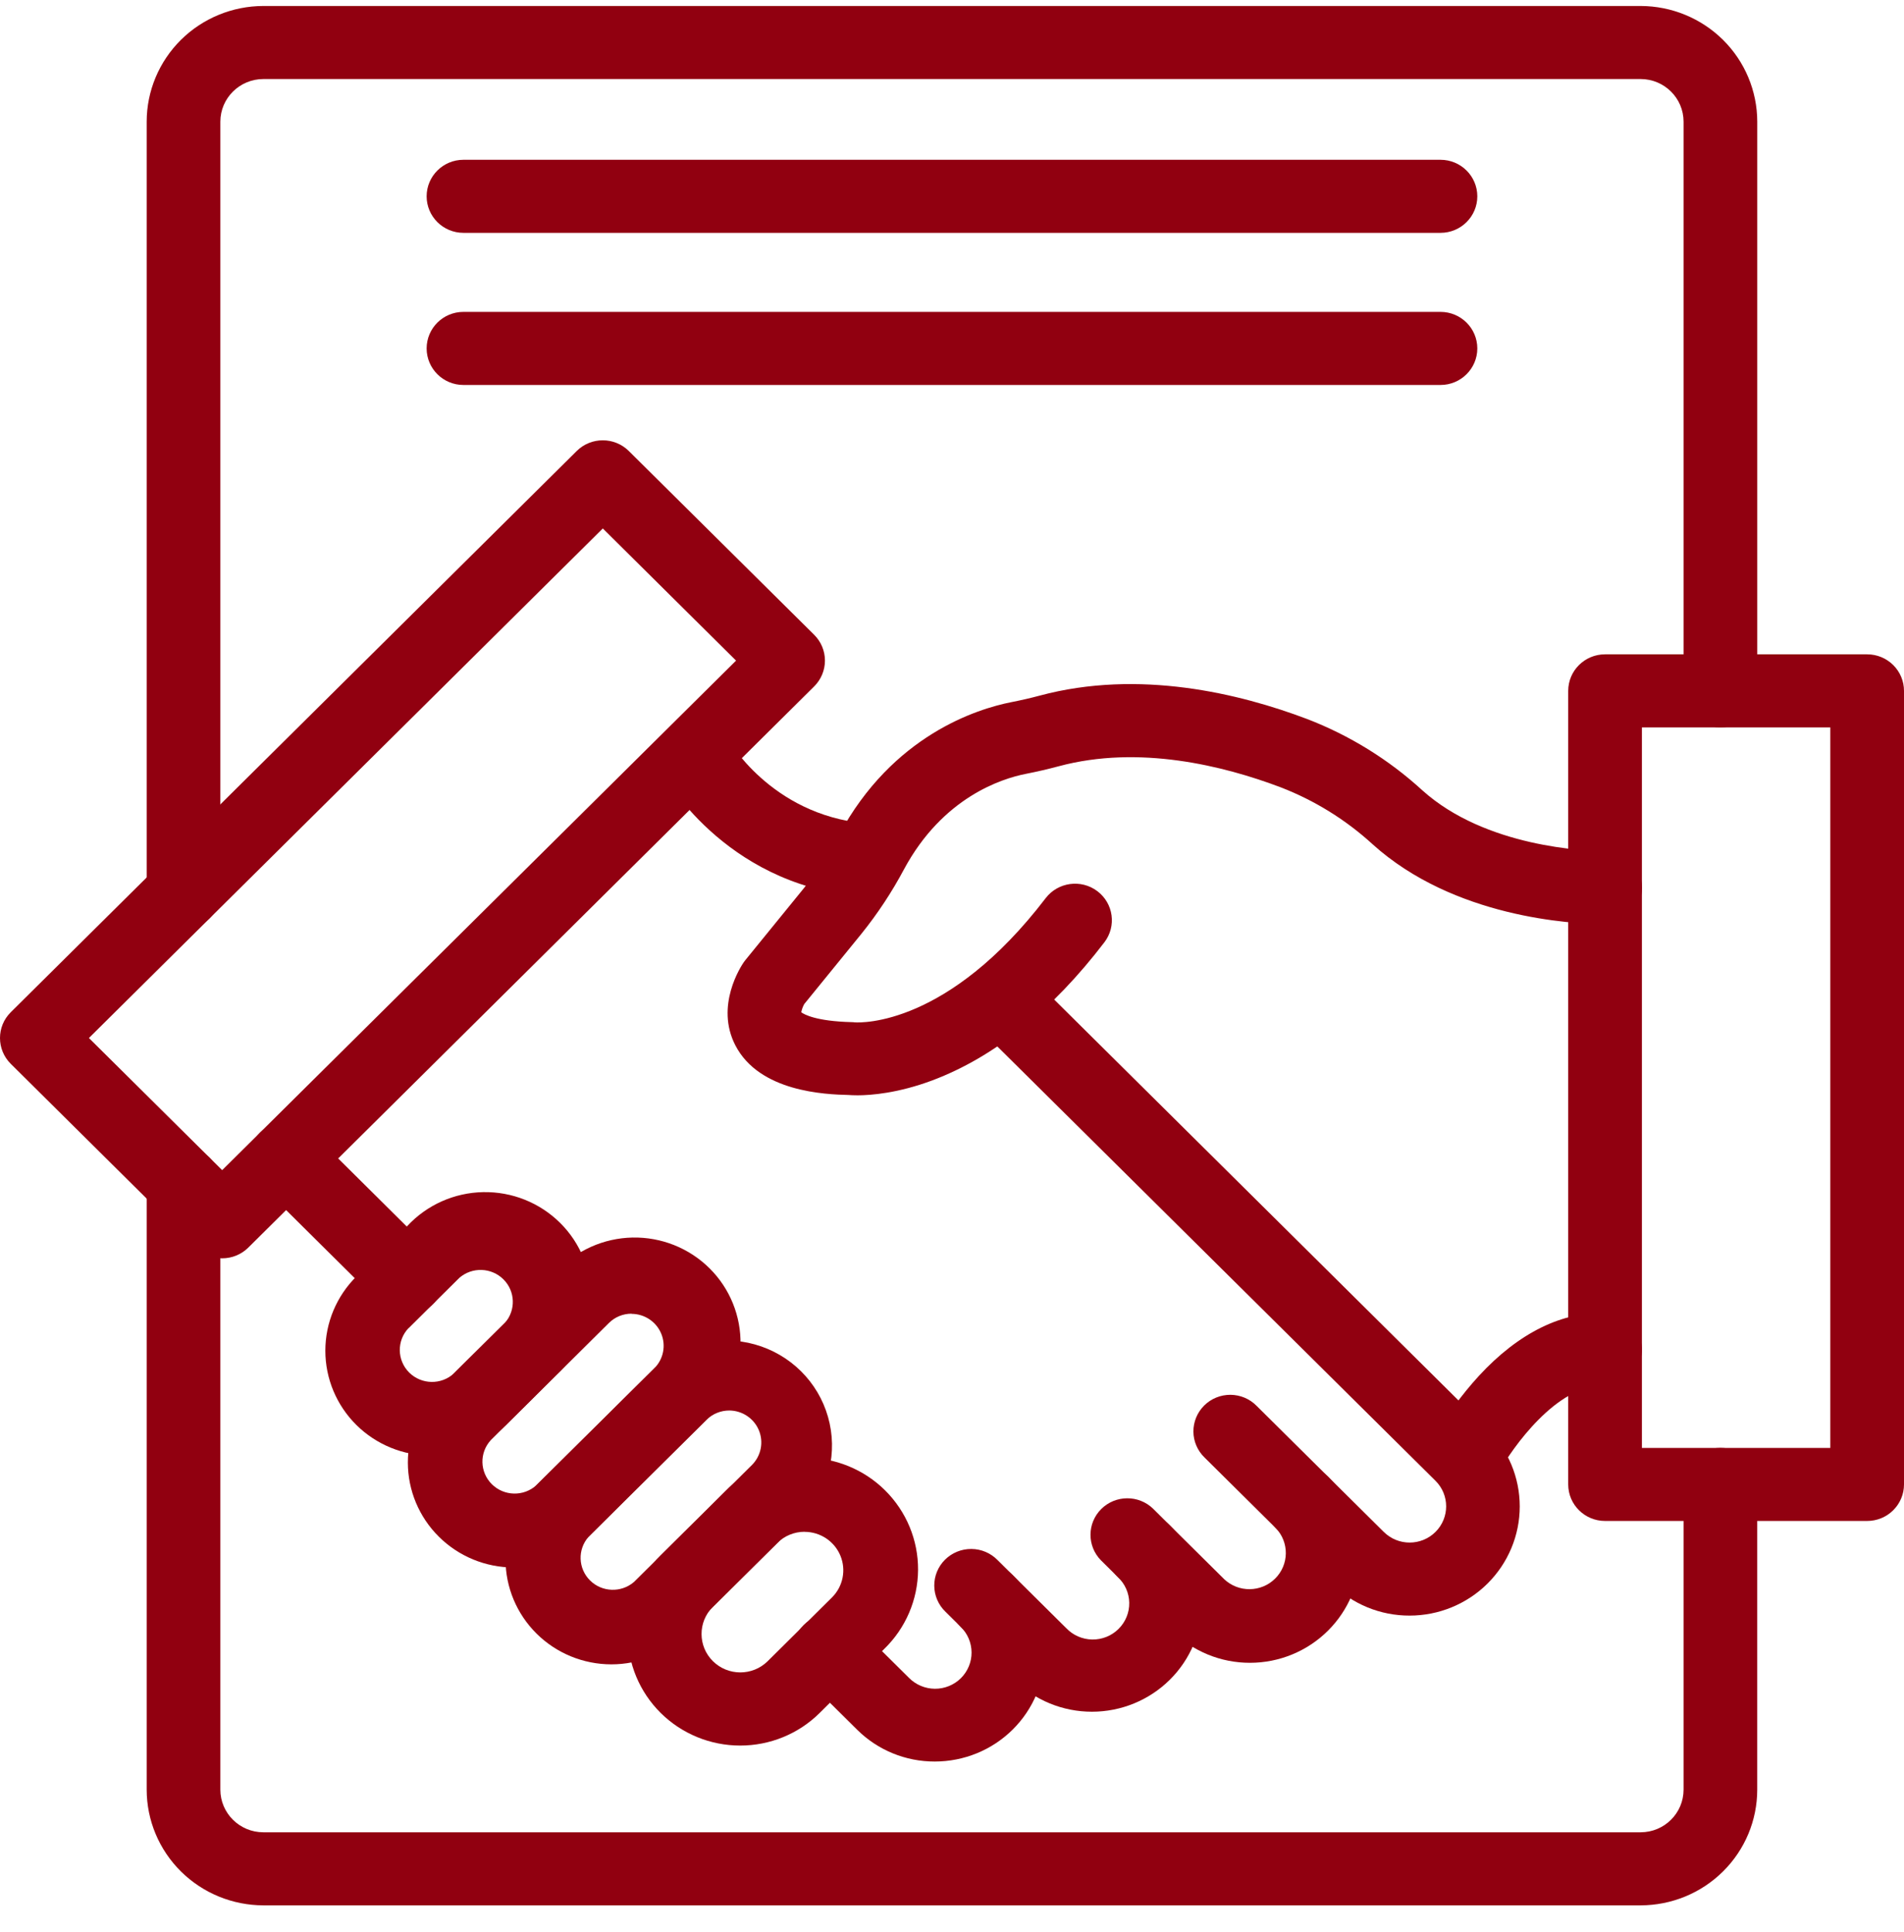 <svg width="70" height="71" viewBox="0 0 70 71" fill="none" xmlns="http://www.w3.org/2000/svg">
<path d="M60.317 70.029H9.683C8.546 70.027 7.456 69.579 6.651 68.782C5.847 67.985 5.394 66.904 5.393 65.777V43.498C5.393 42.756 5.999 42.155 6.747 42.155C7.495 42.155 8.101 42.756 8.101 43.498V65.777C8.103 66.642 8.81 67.343 9.683 67.343H60.317C61.189 67.342 61.895 66.642 61.896 65.777V54.558C61.896 53.817 62.503 53.215 63.251 53.215C63.999 53.215 64.604 53.817 64.604 54.558V65.777C64.604 66.904 64.152 67.985 63.347 68.782C62.544 69.579 61.454 70.027 60.317 70.029H60.317Z" fill="#910010"/>
<path d="M6.747 34.148C5.999 34.148 5.393 33.547 5.393 32.805V4.471C5.394 3.344 5.847 2.263 6.651 1.466C7.455 0.67 8.546 0.221 9.683 0.22H60.317C61.453 0.222 62.543 0.67 63.348 1.467C64.151 2.263 64.603 3.344 64.605 4.471V25.392C64.605 26.133 63.999 26.734 63.251 26.734C62.503 26.734 61.896 26.133 61.896 25.392V4.471C61.895 3.607 61.189 2.906 60.317 2.905H9.683C8.811 2.906 8.103 3.606 8.101 4.471V32.805C8.101 33.161 7.959 33.503 7.705 33.754C7.451 34.006 7.106 34.148 6.747 34.148L6.747 34.148Z" fill="#910010"/>
<path d="M51.824 59.379C50.749 59.382 49.718 58.959 48.961 58.204L44.286 53.57C44.026 53.32 43.878 52.976 43.875 52.617C43.873 52.257 44.016 51.912 44.272 51.657C44.528 51.403 44.876 51.262 45.239 51.264C45.602 51.267 45.948 51.413 46.201 51.672L50.876 56.306V56.305C51.4 56.825 52.25 56.825 52.774 56.305C53.298 55.785 53.299 54.943 52.774 54.423L35.832 37.634C35.316 37.108 35.322 36.268 35.845 35.749C36.369 35.23 37.216 35.224 37.746 35.735L54.687 52.528C55.446 53.281 55.873 54.302 55.873 55.366C55.873 56.43 55.446 57.451 54.686 58.204C53.927 58.956 52.897 59.379 51.824 59.379L51.824 59.379Z" fill="#910010"/>
<path d="M45.955 61.114C44.881 61.116 43.85 60.693 43.092 59.939L40.474 57.345C39.959 56.819 39.965 55.979 40.489 55.46C41.012 54.942 41.859 54.936 42.39 55.447L45.007 58.041C45.534 58.539 46.365 58.529 46.88 58.019C47.395 57.508 47.405 56.684 46.902 56.161C46.386 55.635 46.393 54.795 46.916 54.277C47.44 53.758 48.287 53.752 48.818 54.263C49.577 55.016 50.004 56.037 50.004 57.101C50.004 58.165 49.577 59.186 48.818 59.938C48.058 60.691 47.029 61.114 45.955 61.114L45.955 61.114Z" fill="#910010"/>
<path d="M40.145 62.912C39.072 62.913 38.041 62.49 37.282 61.737L34.758 59.235C34.498 58.985 34.35 58.641 34.348 58.282C34.345 57.922 34.488 57.577 34.744 57.323C35.001 57.069 35.35 56.927 35.712 56.93C36.075 56.932 36.421 57.079 36.674 57.337L39.198 59.839V59.838C39.446 60.101 39.791 60.252 40.154 60.258C40.517 60.264 40.866 60.124 41.123 59.869C41.38 59.615 41.522 59.269 41.516 58.909C41.511 58.549 41.358 58.207 41.094 57.961C40.833 57.71 40.686 57.367 40.683 57.007C40.68 56.648 40.823 56.303 41.079 56.048C41.335 55.794 41.684 55.652 42.047 55.655C42.409 55.657 42.756 55.804 43.008 56.062C43.768 56.814 44.194 57.835 44.194 58.899C44.194 59.963 43.768 60.984 43.008 61.737C42.249 62.489 41.219 62.912 40.146 62.912L40.145 62.912Z" fill="#910010"/>
<path d="M34.369 64.743C33.295 64.746 32.264 64.323 31.507 63.568L29.56 61.639H29.559C29.3 61.388 29.151 61.044 29.148 60.685C29.146 60.326 29.288 59.98 29.545 59.726C29.802 59.472 30.15 59.33 30.512 59.333C30.875 59.336 31.221 59.482 31.474 59.74L33.421 61.67C33.672 61.923 34.014 62.066 34.372 62.068C34.73 62.07 35.073 61.93 35.327 61.679C35.58 61.428 35.721 61.087 35.719 60.733C35.717 60.378 35.573 60.038 35.317 59.79C34.788 59.266 34.788 58.416 35.317 57.891C35.846 57.367 36.703 57.367 37.232 57.891C37.991 58.644 38.418 59.665 38.417 60.729C38.417 61.794 37.991 62.814 37.232 63.567C36.473 64.32 35.444 64.742 34.369 64.743L34.369 64.743Z" fill="#910010"/>
<path d="M53.919 54.806C53.442 54.806 53.001 54.558 52.756 54.152C52.512 53.747 52.5 53.244 52.726 52.828C53.187 52.017 53.738 51.261 54.368 50.572C55.836 48.977 57.464 48.183 59.077 48.263C59.825 48.301 60.4 48.932 60.363 49.673C60.325 50.415 59.688 50.985 58.94 50.949C57.252 50.865 55.569 53.255 55.114 54.099C54.878 54.535 54.418 54.807 53.919 54.806L53.919 54.806Z" fill="#910010"/>
<path d="M31.509 40.256C31.374 40.256 31.271 40.251 31.202 40.245C30.344 40.224 27.919 40.135 27.034 38.418C26.287 36.968 27.238 35.518 27.349 35.358C27.369 35.329 27.39 35.301 27.413 35.275L29.567 32.629L29.566 32.629C30.055 32.022 30.484 31.37 30.848 30.683C32.817 27.022 35.926 26.055 37.174 25.808C37.547 25.735 37.89 25.656 38.222 25.567C41.878 24.585 45.585 25.491 48.049 26.424L48.048 26.423C49.615 27.026 51.054 27.915 52.289 29.045C54.619 31.143 58.305 31.28 59.02 31.284C59.768 31.287 60.372 31.891 60.369 32.632C60.366 33.374 59.757 33.972 59.009 33.969H58.999C57.752 33.96 53.449 33.718 50.465 31.032H50.466C49.48 30.13 48.331 29.418 47.08 28.935C44.99 28.145 41.88 27.369 38.926 28.162C38.535 28.267 38.135 28.36 37.702 28.445C36.833 28.617 34.66 29.302 33.235 31.951C32.79 32.787 32.266 33.58 31.671 34.319L29.571 36.899H29.57C29.516 36.995 29.479 37.098 29.458 37.205C29.563 37.283 30.003 37.534 31.309 37.567C31.347 37.567 31.386 37.569 31.424 37.575C31.685 37.592 34.864 37.691 38.444 33.01C38.896 32.42 39.746 32.304 40.342 32.752C40.938 33.2 41.055 34.042 40.602 34.633C38.684 37.141 36.558 38.848 34.286 39.705C33.025 40.177 32.031 40.257 31.509 40.257L31.509 40.256Z" fill="#910010"/>
<path d="M31.657 32.939C31.614 32.939 31.573 32.939 31.527 32.932C26.593 32.466 24.404 28.52 24.314 28.352L26.704 27.083V27.075C26.769 27.192 28.334 29.933 31.792 30.26C32.512 30.327 33.051 30.943 33.018 31.659C32.984 32.376 32.388 32.939 31.665 32.939L31.657 32.939Z" fill="#910010"/>
<path d="M14.959 48.322C14.599 48.321 14.255 48.18 14.001 47.928L9.56 43.525C9.031 43.001 9.031 42.151 9.56 41.627C10.089 41.102 10.947 41.102 11.475 41.627L15.916 46.033C16.304 46.416 16.421 46.994 16.211 47.496C16.001 47.998 15.507 48.325 14.959 48.325L14.959 48.322Z" fill="#910010"/>
<path d="M15.852 53.5C14.82 53.5 13.83 53.094 13.1 52.371C12.371 51.648 11.961 50.667 11.961 49.644C11.961 48.621 12.371 47.641 13.1 46.917L14.976 45.058C15.695 44.285 16.7 43.836 17.76 43.815C18.82 43.794 19.842 44.202 20.592 44.945C21.342 45.688 21.753 46.702 21.732 47.752C21.71 48.803 21.258 49.8 20.478 50.512L18.603 52.375C17.873 53.098 16.883 53.502 15.852 53.5L15.852 53.5ZM15.016 48.816V48.816C14.582 49.278 14.594 49.998 15.044 50.446C15.494 50.893 16.22 50.907 16.688 50.479L18.564 48.62C18.971 48.154 18.947 47.455 18.507 47.019C18.066 46.583 17.361 46.558 16.891 46.963L15.016 48.822L15.016 48.816Z" fill="#910010"/>
<path d="M18.881 57.611C17.85 57.609 16.862 57.202 16.134 56.479C15.405 55.756 14.996 54.776 14.995 53.755C14.994 52.733 15.402 51.753 16.129 51.029L20.47 46.727C21.188 45.955 22.193 45.506 23.253 45.484C24.313 45.463 25.336 45.871 26.085 46.614C26.835 47.357 27.246 48.371 27.225 49.422C27.203 50.472 26.75 51.468 25.971 52.181L21.631 56.484C20.902 57.207 19.912 57.613 18.881 57.611V57.611ZM23.22 48.282V48.283C22.907 48.282 22.606 48.405 22.385 48.626L18.045 52.929C17.619 53.393 17.636 54.105 18.082 54.549C18.529 54.993 19.247 55.011 19.716 54.591L24.057 50.289L24.056 50.289C24.392 49.953 24.491 49.45 24.308 49.013C24.126 48.577 23.697 48.291 23.22 48.289L23.22 48.282Z" fill="#910010"/>
<path d="M22.472 61.171C21.441 61.169 20.454 60.763 19.725 60.04C18.997 59.318 18.587 58.339 18.585 57.318C18.583 56.296 18.99 55.316 19.716 54.591L24.057 50.29L24.056 50.289C25.052 49.38 26.452 49.048 27.754 49.413C29.057 49.778 30.075 50.787 30.442 52.078C30.81 53.369 30.475 54.756 29.558 55.743L25.219 60.045C24.491 60.768 23.503 61.173 22.472 61.171L22.472 61.171ZM26.812 51.841C26.498 51.841 26.198 51.964 25.975 52.183L21.636 56.486C21.228 56.951 21.253 57.651 21.693 58.087C22.133 58.523 22.838 58.547 23.308 58.143L27.647 53.841C27.982 53.505 28.081 53.002 27.899 52.566C27.717 52.13 27.288 51.844 26.812 51.841L26.812 51.841Z" fill="#910010"/>
<path d="M27.212 64.156C26.116 64.156 25.064 63.724 24.289 62.956C23.514 62.188 23.078 61.145 23.078 60.059C23.079 58.972 23.514 57.93 24.29 57.162L26.66 54.813V54.812C27.431 54.029 28.488 53.583 29.593 53.577C30.698 53.57 31.76 54.002 32.541 54.777C33.322 55.552 33.759 56.604 33.752 57.7C33.745 58.796 33.296 59.843 32.505 60.608L30.135 62.957C29.36 63.726 28.309 64.157 27.212 64.156L27.212 64.156ZM29.582 56.298C29.204 56.298 28.841 56.446 28.574 56.712L26.204 59.061H26.204C25.653 59.613 25.655 60.504 26.21 61.054C26.765 61.603 27.663 61.605 28.22 61.058L30.59 58.709C30.995 58.305 31.115 57.699 30.895 57.172C30.674 56.646 30.157 56.302 29.582 56.301L29.582 56.298Z" fill="#910010"/>
<path d="M8.168 46.248C7.808 46.248 7.464 46.107 7.21 45.855L0.396 39.1C-0.132 38.576 -0.132 37.726 0.396 37.203L21.203 16.576C21.732 16.052 22.589 16.052 23.118 16.576L29.932 23.33C30.186 23.582 30.329 23.923 30.329 24.28C30.329 24.635 30.186 24.977 29.932 25.229L9.126 45.856C8.872 46.107 8.527 46.248 8.169 46.248L8.168 46.248ZM3.269 38.151L8.168 43.007L27.061 24.28L22.162 19.423L3.269 38.151Z" fill="#910010"/>
<path d="M68.646 55.901H59.009C58.262 55.901 57.655 55.3 57.655 54.559V25.392C57.655 24.65 58.262 24.049 59.009 24.049H68.646C69.005 24.049 69.35 24.191 69.603 24.442C69.857 24.694 70 25.036 70 25.392V54.559C70 54.915 69.857 55.256 69.603 55.508C69.35 55.76 69.005 55.901 68.646 55.901ZM60.364 53.216H67.291V26.734H60.364V53.216Z" fill="#910010"/>
<path d="M52.96 8.558H17.038C16.291 8.558 15.685 7.957 15.685 7.216C15.685 6.474 16.291 5.873 17.038 5.873H52.96C53.707 5.873 54.313 6.474 54.313 7.216C54.313 7.957 53.707 8.558 52.96 8.558Z" fill="#910010"/>
<path d="M52.96 14.149H17.038C16.291 14.149 15.685 13.547 15.685 12.806C15.685 12.064 16.291 11.463 17.038 11.463H52.96C53.707 11.463 54.313 12.064 54.313 12.806C54.313 13.547 53.707 14.149 52.96 14.149Z" fill="#910010"/>
</svg>
